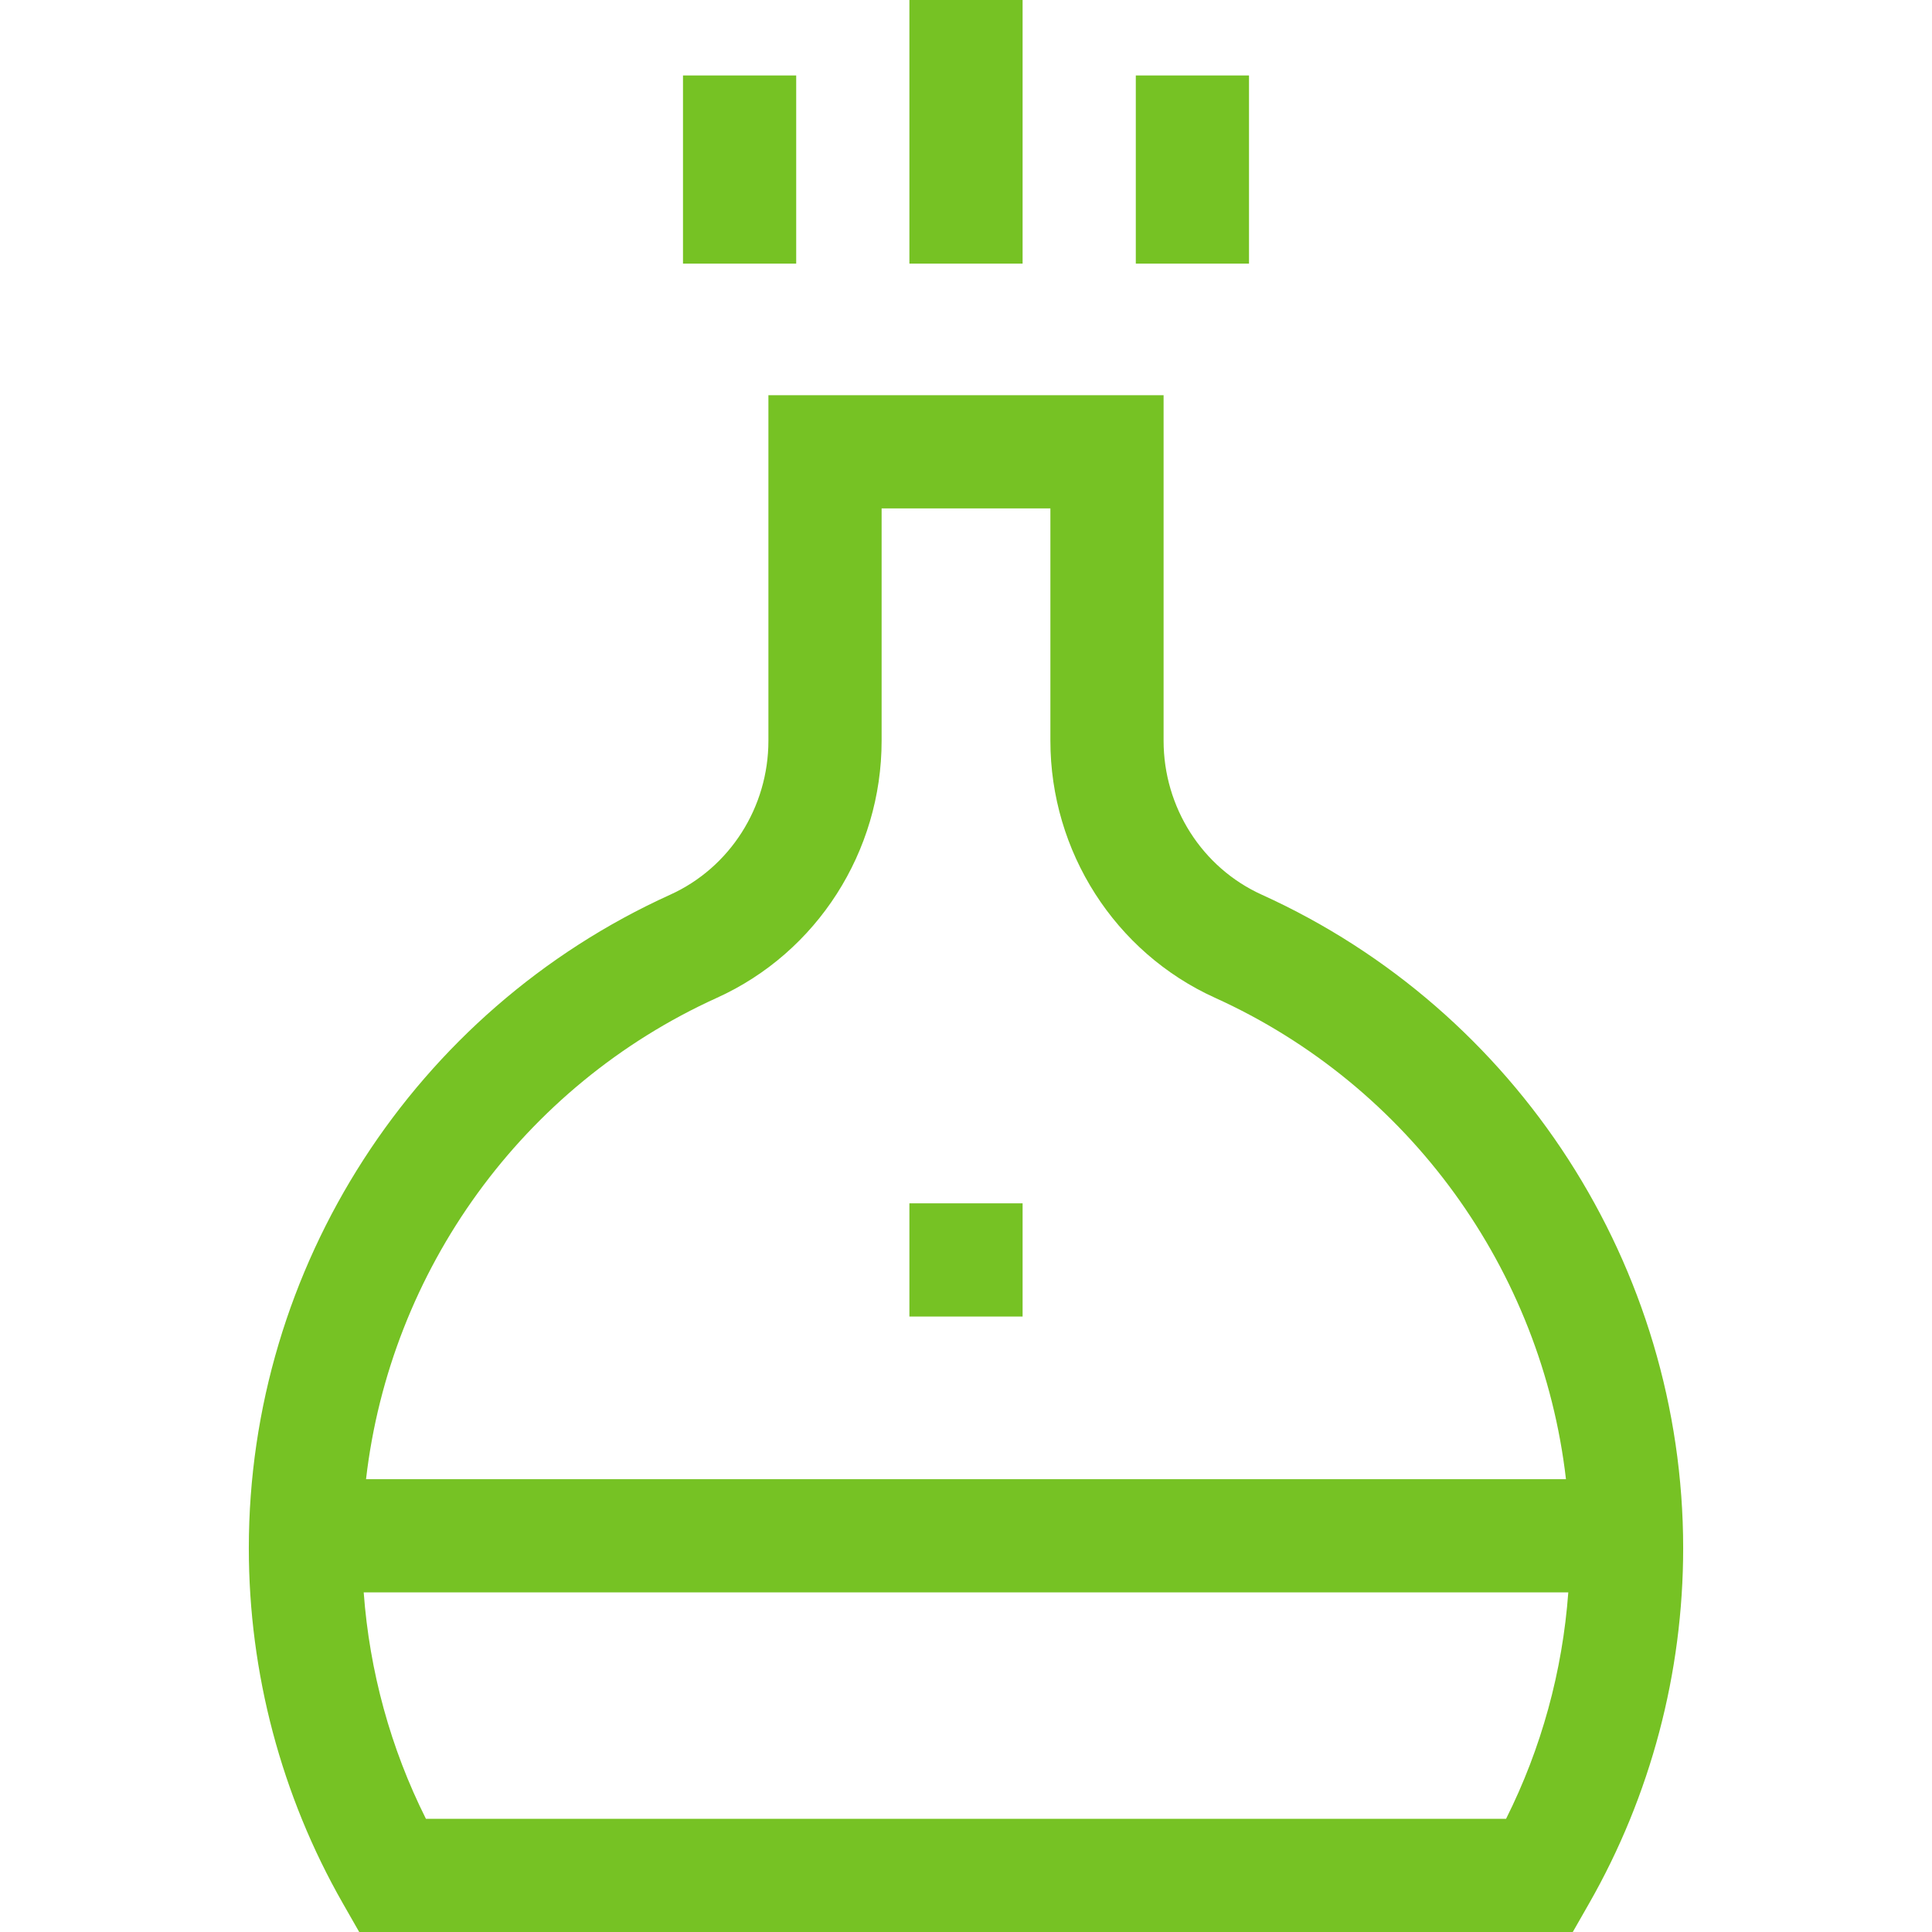 <?xml version="1.0"?>
<svg xmlns="http://www.w3.org/2000/svg" xmlns:xlink="http://www.w3.org/1999/xlink" xmlns:svgjs="http://svgjs.com/svgjs" version="1.1" width="512" height="512" x="0" y="0" viewBox="0 0 512 512" style="enable-background:new 0 0 512 512" xml:space="preserve" class=""><g><g xmlns="http://www.w3.org/2000/svg"><path d="m334.365 237.094c-15.795-7.157-26.001-23.168-26.001-40.791v-91.568h-104.727v91.568c0 17.622-10.207 33.634-26.002 40.791-67.853 30.744-111.695 98.724-111.695 173.186 0 33.05 8.623 65.611 24.938 94.162l4.317 7.558h321.609l4.318-7.559c16.314-28.551 24.938-61.112 24.938-94.162.001-74.462-43.842-142.441-111.695-173.185zm-144.349 27.326c26.499-12.007 43.621-38.745 43.621-68.117v-61.568h44.728v61.568c0 29.373 17.122 56.11 43.62 68.117 51.541 23.353 86.621 72.214 93.012 127.58h-317.994c6.392-55.366 41.472-104.227 93.013-127.58zm-77.142 217.58c-9.359-18.665-14.956-39.093-16.489-60h319.229c-1.532 20.907-7.13 41.335-16.489 60z" fill="#76c224" data-original="#000000" style="" class=""/><path d="m241 0h30v69.866h-30z" fill="#76c224" data-original="#000000" style="" class=""/><path d="m181 20h30v49.866h-30z" fill="#76c224" data-original="#000000" style="" class=""/><path d="m301 20h30v49.866h-30z" fill="#76c224" data-original="#000000" style="" class=""/><path d="m241 318.896h30v30h-30z" fill="#76c224" data-original="#000000" style="" class=""/></g></g></svg>
